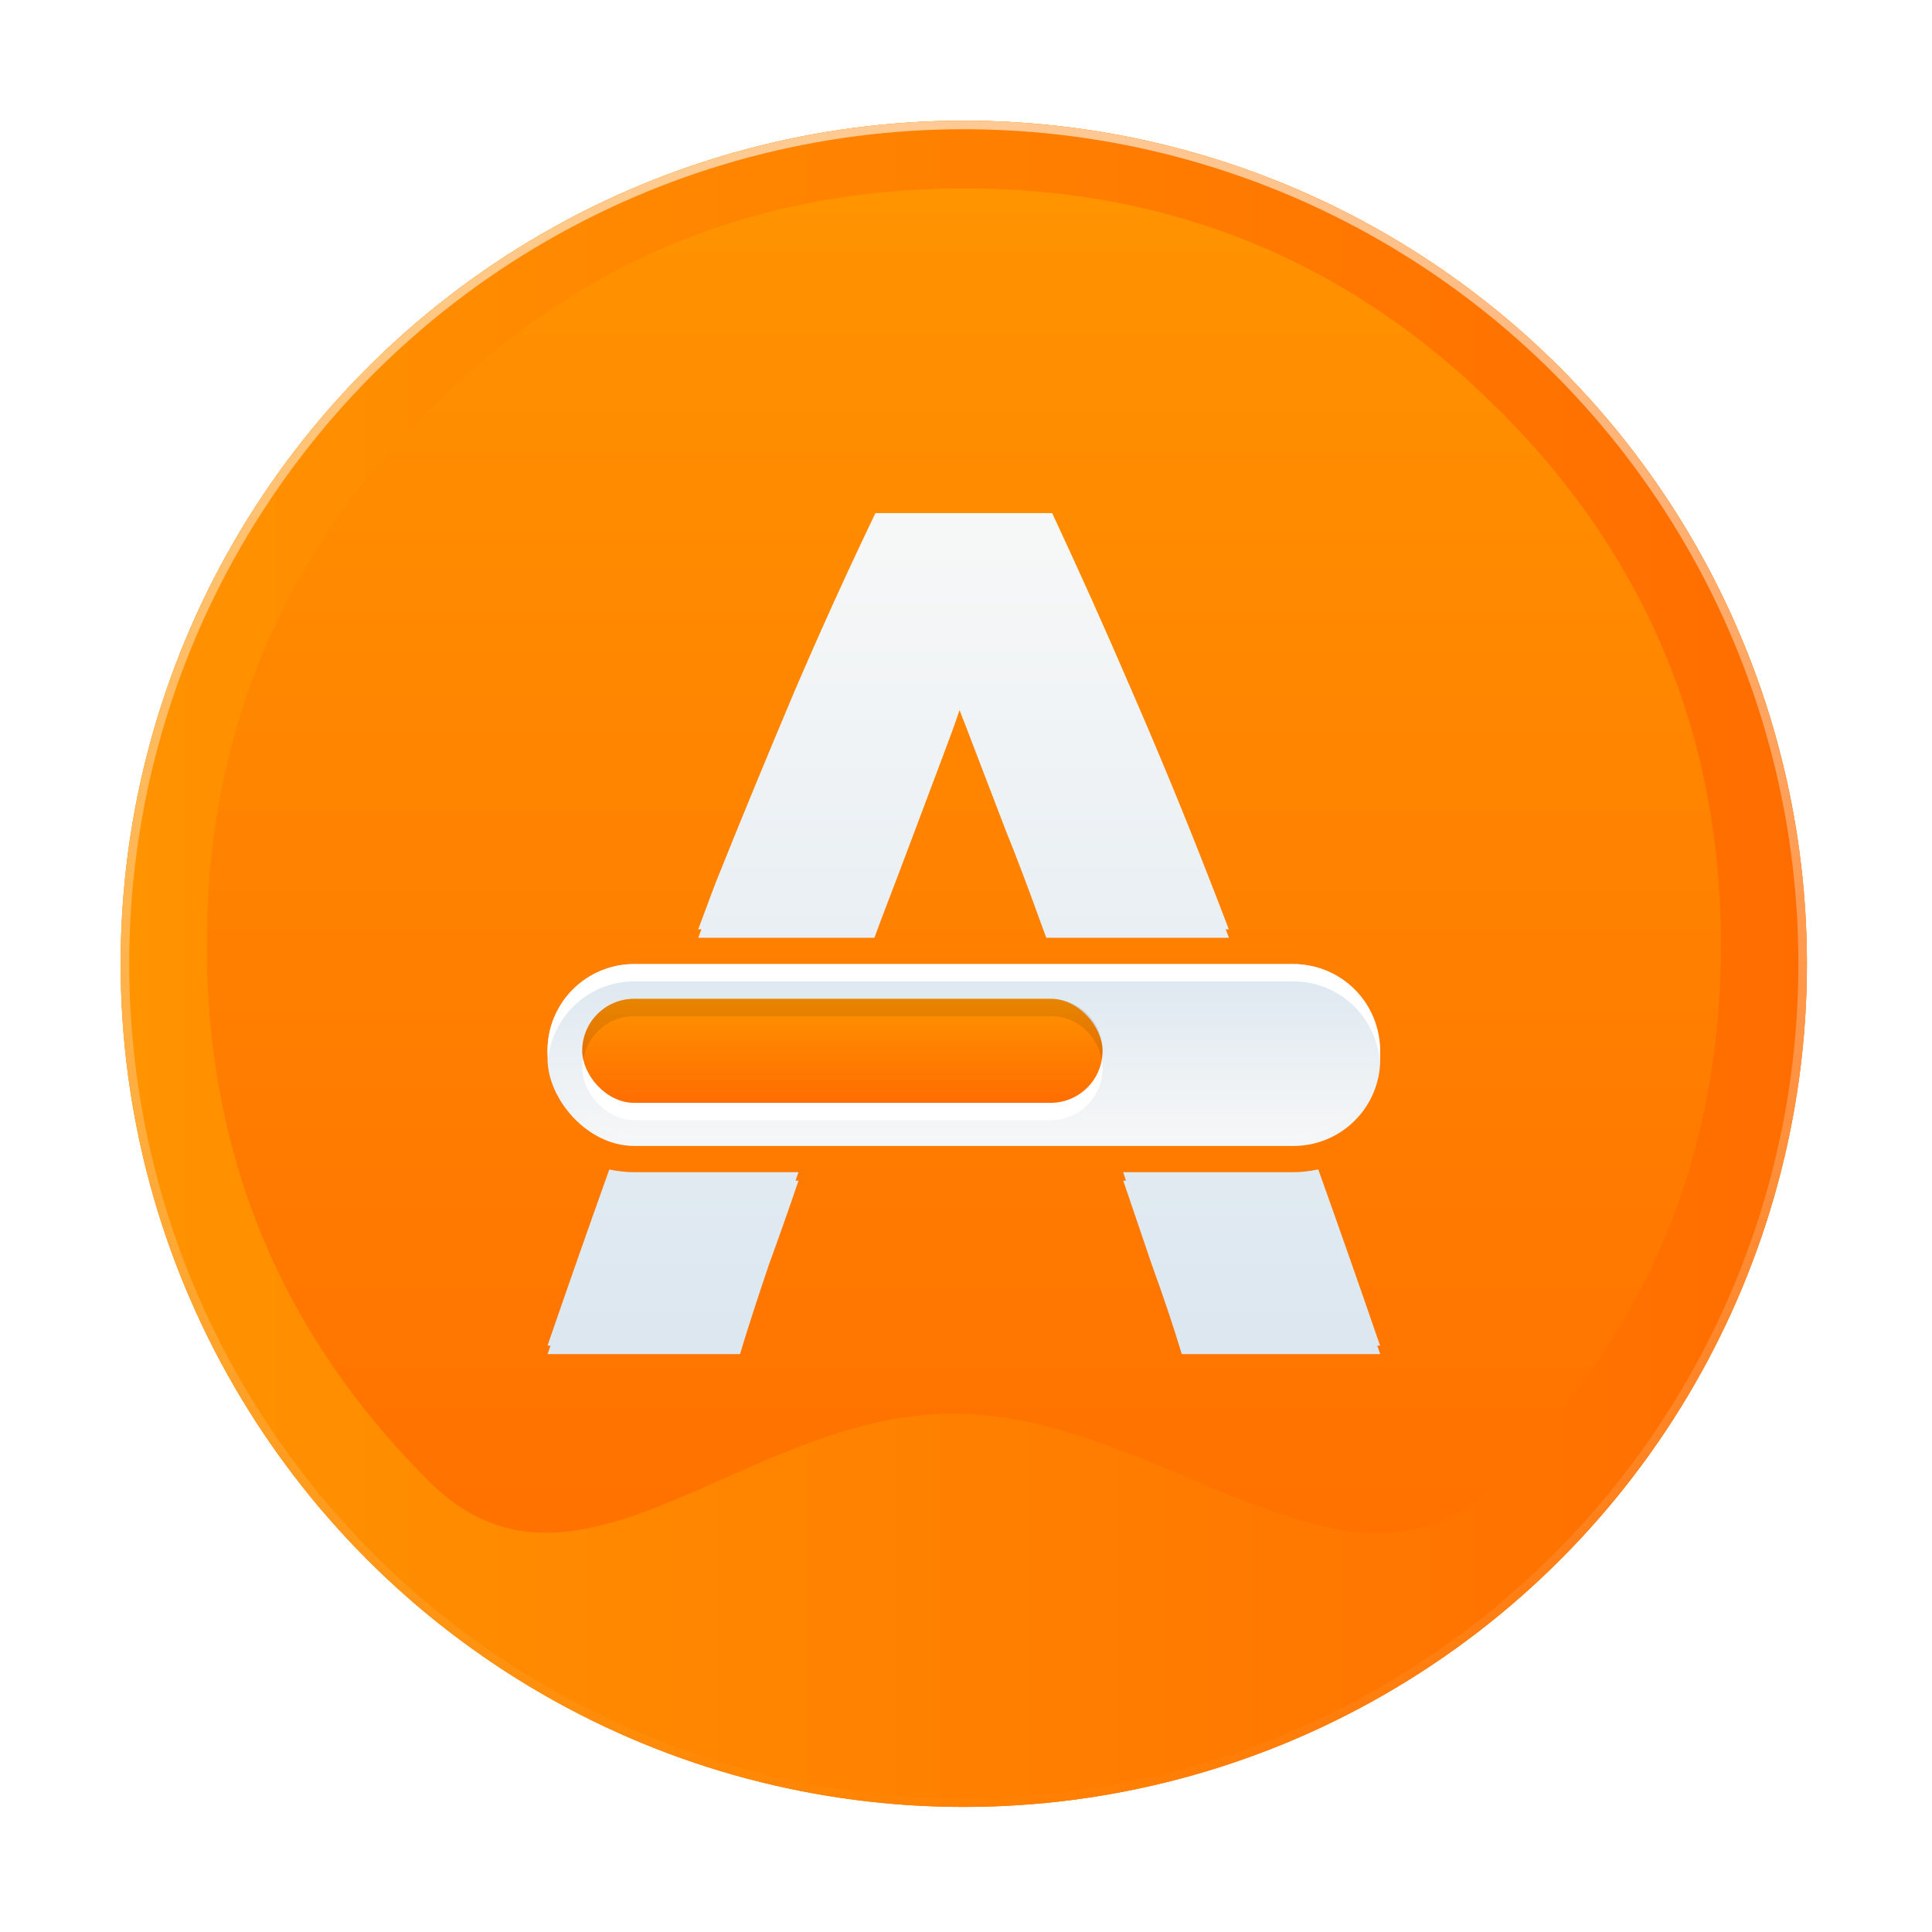 <svg enable-background="new 0 0 1024 1024" image-rendering="optimizeSpeed" version="1.1" viewBox="0 0 128 128" xmlns="http://www.w3.org/2000/svg" xmlns:xlink="http://www.w3.org/1999/xlink">
 <defs>
  <linearGradient id="h" x1="82" x2="82" y1="106" y2="112" gradientTransform="matrix(10.081 0 0 10.081 -385.17 -536.23)" gradientUnits="userSpaceOnUse" xlink:href="#a"/>
  <linearGradient id="c" x1="230.88" x2="230.88" y1="934.11" y2="930.36" gradientTransform="matrix(26.882 0 0 26.882 -5724.6 -24497)" gradientUnits="userSpaceOnUse" xlink:href="#b"/>
  <linearGradient id="b">
   <stop stop-color="#f6f7f7" offset="0"/>
   <stop stop-color="#dce7f0" offset="1"/>
  </linearGradient>
  <linearGradient id="d" x1="562.56" x2="562.56" y1="283.89" y2="569.09" gradientUnits="userSpaceOnUse" xlink:href="#b"/>
  <linearGradient id="a">
   <stop stop-color="#ff9300" offset="0"/>
   <stop stop-color="#ff6d00" offset="1"/>
  </linearGradient>
  <linearGradient id="i" x1="540.14" x2="540.14" y1="29.77" y2="1055" gradientTransform="matrix(.995 0 0 .995 2.599 -25.619)" gradientUnits="userSpaceOnUse">
   <stop stop-color="#fff" stop-opacity=".588" offset="0"/>
   <stop stop-color="#fff" stop-opacity="0" offset="1"/>
  </linearGradient>
  <filter id="k" x="-.024" y="-.024" width="1.048" height="1.058" color-interpolation-filters="sRGB">
   <feFlood flood-color="rgb(0,0,0)" flood-opacity=".294" result="flood"/>
   <feComposite in="flood" in2="SourceGraphic" operator="in" result="composite1"/>
   <feGaussianBlur in="composite1" result="blur" stdDeviation="3"/>
   <feOffset dx="0" dy="3" result="offset"/>
   <feComposite in="offset" in2="SourceGraphic" operator="out" result="composite2"/>
  </filter>
  <filter id="j" x="-.024" y="-.115" width="1.048" height="1.278" color-interpolation-filters="sRGB">
   <feFlood flood-color="rgb(0,0,0)" flood-opacity=".294" result="flood"/>
   <feComposite in="flood" in2="SourceGraphic" operator="in" result="composite1"/>
   <feGaussianBlur in="composite1" result="blur" stdDeviation="3"/>
   <feOffset dx="0" dy="3" result="offset"/>
   <feComposite in="offset" in2="SourceGraphic" operator="out" result="composite2"/>
  </filter>
  <linearGradient id="g" x1="520" x2="520.03" y1="4" y2="1026" gradientTransform="matrix(.859 0 0 .859 72 61.338)" gradientUnits="userSpaceOnUse" xlink:href="#a"/>
  <linearGradient id="e" x1="22" x2="1002" y1="512" y2="512" gradientTransform="translate(-5.8398e-5 -.001)" gradientUnits="userSpaceOnUse" xlink:href="#a"/>
  <linearGradient id="f" x1="520" x2="520" y1="24" y2="984" gradientUnits="userSpaceOnUse" xlink:href="#a"/>
  <linearGradient id="m" x1="230.88" x2="230.88" y1="934.11" y2="930.36" gradientTransform="matrix(16.667,0,0,16.667,-3296.7,-15068)" gradientUnits="userSpaceOnUse" xlink:href="#b"/>
  <linearGradient id="l" x1="562.56" x2="562.56" y1="283.89" y2="569.09" gradientTransform="matrix(1.613,0,0,1.613,-407.35,-193.89)" gradientUnits="userSpaceOnUse" xlink:href="#b"/>
 </defs>
 <g transform="matrix(.114 0 0 .114 5.486 5.486)">
  <circle cx="512" cy="512" r="490" fill="url(#f)" fill-rule="evenodd" style="paint-order:stroke markers fill"/>
  <circle cx="512" cy="512" r="490" fill="url(#e)" fill-rule="evenodd" style="paint-order:stroke markers fill"/>
  <path d="m919.98 332.89c-5.345-12.958-11.373-25.651-18.085-38.081-3.775-7.038-7.784-14.03-12.025-20.881-18.225-29.551-40.458-57.47-66.699-83.712-85.903-85.903-189.66-128.88-311.17-128.88s-225.22 42.975-311.12 128.88c-85.903 85.903-128.88 189.61-128.88 311.12s42.975 225.27 128.88 311.17c85.903 85.903 183.35-39.036 304.86-39.036s231.53 124.94 317.43 39.036c47.309-47.356 81.614-100.12 102.87-158.24 17.292-47.403 25.962-98.347 25.962-152.93 0-41.856-5.08-81.614-15.288-119.28-1.165-4.242-2.377-8.483-3.636-12.678-3.822-12.398-8.203-24.564-13.097-36.496z" fill="url(#g)" stroke-width=".932"/>
  <rect transform="matrix(1.613,0,0,1.613,-407.35,-193.89)" x="420" y="437.75" width="300" height="62.5" ry="31.25" fill="url(#m)" filter="url(#j)"/>
  <g stroke-width="1.613">
   <path d="m460.65 250.06c-16.106 33.514-31.752 67.948-46.939 103.33-14.726 34.91-30.032 71.787-45.677 110.89-3.458 8.905-6.889 18.552-10.395 27.723h102.38c1.099-3.054 2.376-6.443 3.465-9.45 7.363-19.085 13.864-36.469 19.847-52.293 5.983-15.828 11.149-29.795 15.751-41.898 4.602-12.102 8.095-21.684 10.396-28.668 2.761 6.984 6.424 16.561 11.026 28.668 4.602 12.102 10.084 26.071 16.066 41.898 6.442 15.824 12.944 33.208 19.847 52.293 1.089 3.008 2.366 6.396 3.465 9.45h106.16c-3.588-9.173-7.146-18.814-10.71-27.723-15.186-39.1-30.492-75.976-45.677-110.89-15.186-35.377-30.661-69.811-46.308-103.33zm-154.67 381.48c-11.592 32.434-23.429 66.121-35.913 102.38h111.83c5.062-16.758 10.713-33.973 16.697-51.663 5.985-16.431 11.738-32.711 17.326-49.143h-95.451c-4.992 0-9.797-0.597-14.491-1.575zm411.72 0c-4.602 0.938-9.289 1.575-14.176 1.575h-98.916c5.555 16.426 11.14 32.716 16.697 49.143 6.442 17.687 12.264 34.905 17.326 51.663h115.3c-12.483-36.261-24.319-69.948-35.913-102.38-0.108 0.02-0.215-0.02-0.315 0z" fill="url(#l)"/>
   <rect x="270.07" y="512.16" width="483.87" height="100.81" ry="50.403" fill="url(#c)"/>
   <rect x="290.23" y="542.4" width="302.42" height="60.484" ry="30.242" color="#000000" enable-background="accumulate" fill="#fff"/>
   <rect x="290.23" y="532.32" width="302.42" height="60.484" ry="30.242" color="#000000" enable-background="accumulate" fill="url(#h)"/>
   <path d="m320.47 512.16c-27.924 0-50.403 22.481-50.403 50.403 0 1.745 0.134 3.342 0.315 5.04 2.573-25.477 23.91-45.363 50.089-45.363h383.06c26.177 0 47.516 19.885 50.089 45.363 0.161-1.699 0.315-3.295 0.315-5.04 0-27.923-22.481-50.403-50.403-50.403z" fill="#fff"/>
   <path d="m320.47 532.32c-16.755 0-30.242 13.488-30.242 30.242 0 1.766 0.341 3.358 0.629 5.04 2.443-14.269 14.625-25.202 29.611-25.202h241.94c14.987 0 27.168 10.933 29.613 25.202 0.288-1.683 0.629-3.273 0.629-5.04 0-16.753-13.488-30.242-30.242-30.242h-241.94z" color="#000000" enable-background="accumulate" opacity=".1"/>
  </g>
  <path transform="matrix(1.613,0,0,1.613,-407.35,-193.89)" d="m538.16 275.25c-9.986 20.779-19.686 42.128-29.102 64.062-9.13 21.644-18.62 44.508-28.32 68.75-2.144 5.521-4.271 11.502-6.445 17.188h63.476c0.682-1.893 1.473-3.994 2.148-5.859 4.565-11.833 8.596-22.611 12.305-32.422 3.709-9.813 6.912-18.473 9.765-25.977 2.853-7.503 5.019-13.444 6.445-17.774 1.712 4.33 3.983 10.268 6.836 17.774 2.853 7.503 6.252 16.164 9.961 25.977 3.994 9.811 8.025 20.589 12.305 32.422 0.675 1.865 1.467 3.966 2.148 5.859h65.82c-2.224-5.687-4.431-11.665-6.641-17.188-9.415-24.242-18.905-47.105-28.32-68.75-9.415-21.934-19.01-43.283-28.711-64.062zm-95.898 236.52c-7.187 20.109-14.526 40.995-22.266 63.476h69.336c3.139-10.39 6.642-21.063 10.352-32.031 3.711-10.187 7.278-20.281 10.742-30.469h-59.18c-3.095 0-6.074-0.37-8.984-0.977zm255.27 0c-2.853 0.582-5.759 0.977-8.789 0.977h-61.328c3.444 10.184 6.907 20.284 10.352 30.469 3.994 10.966 7.604 21.641 10.742 32.031h71.484c-7.739-22.482-15.078-43.368-22.266-63.476-0.067 0.013-0.133-0.013-0.195 0z" fill="url(#d)" filter="url(#k)"/>
  <circle cx="512" cy="512" r="487.51" color="#000000" enable-background="accumulate" fill="none" stroke="url(#i)" stroke-width="4.975"/>
 </g>
</svg>
